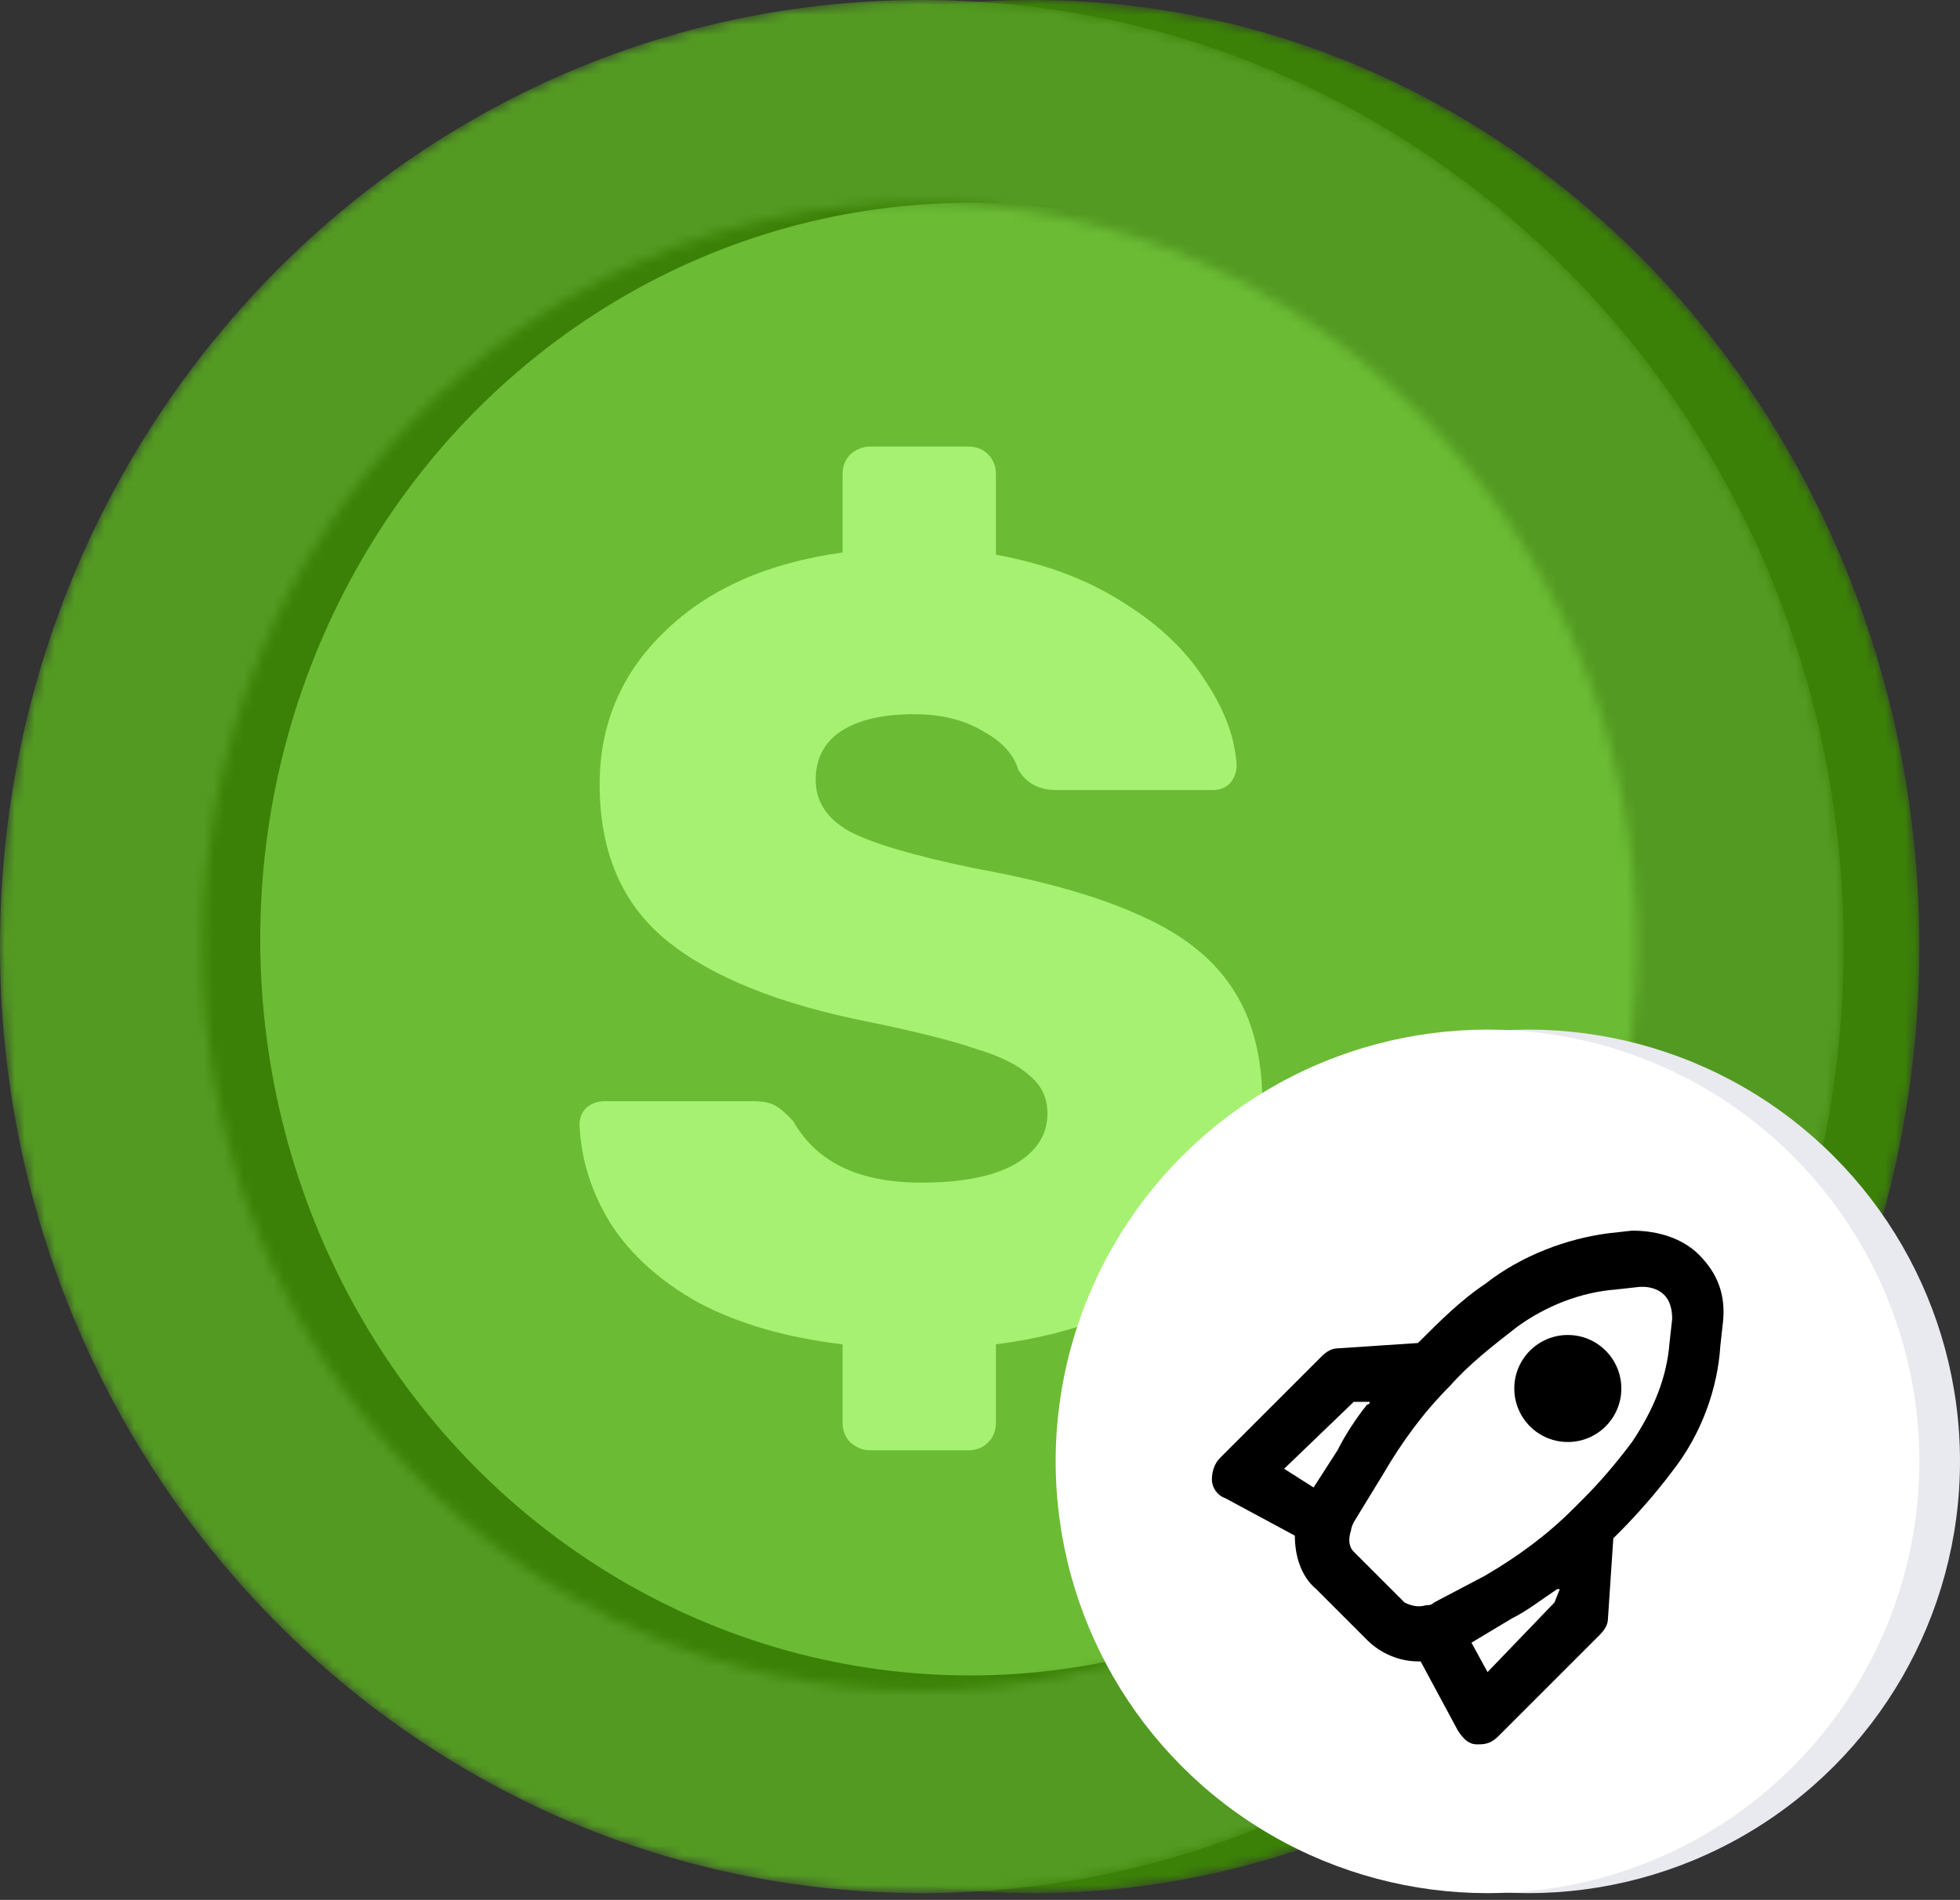 <svg width="197" height="191" viewBox="0 0 197 191" fill="none" xmlns="http://www.w3.org/2000/svg">
<rect x="0" y="0" width="197" height="191" fill="#333333" stroke="none"/>
<mask id="mask0_7_20597" style="mask-type:alpha" maskUnits="userSpaceOnUse" x="14" y="0" width="179" height="191">
<ellipse cx="103.876" cy="95.161" rx="89.043" ry="95.161" fill="#EA7B19"/>
</mask>
<g mask="url(#mask0_7_20597)">
<ellipse cx="103.876" cy="95.161" rx="89.043" ry="95.161" fill="#3B8107"/>
</g>
<mask id="mask1_7_20597" style="mask-type:alpha" maskUnits="userSpaceOnUse" x="0" y="0" width="186" height="191">
<path d="M185.306 95.161C185.306 147.717 143.824 190.322 92.653 190.322C41.482 190.322 0 147.717 0 95.161C0 42.605 41.482 0 92.653 0C143.824 0 185.306 42.605 185.306 95.161Z" fill="#C4C4C4"/>
</mask>
<g mask="url(#mask1_7_20597)">
<path d="M185.306 95.161C185.306 147.717 143.824 190.322 92.653 190.322C41.482 190.322 0 147.717 0 95.161C0 42.605 41.482 0 92.653 0C143.824 0 185.306 42.605 185.306 95.161Z" fill="#539A22"/>
</g>
<mask id="mask2_7_20597" style="mask-type:alpha" maskUnits="userSpaceOnUse" x="20" y="20" width="145" height="150">
<path d="M164.493 95.162C164.493 136.456 132.234 169.932 92.442 169.932C52.65 169.932 20.392 136.456 20.392 95.162C20.392 53.868 52.65 20.393 92.442 20.393C132.234 20.393 164.493 53.868 164.493 95.162Z" fill="#C4C4C4"/>
</mask>
<g mask="url(#mask2_7_20597)">
<ellipse cx="92.442" cy="95.163" rx="74.933" ry="77.76" fill="#3B8107"/>
<ellipse cx="97.486" cy="94.415" rx="71.33" ry="74.022" fill="#6BBB34"/>
</g>
<path d="M87.501 145.802C86.751 145.802 86.076 145.541 85.475 145.017C84.951 144.494 84.688 143.821 84.688 142.999V135.15C79.062 134.478 74.261 133.095 70.286 131.002C66.385 128.834 63.422 126.181 61.397 123.041C59.447 119.902 58.397 116.575 58.247 113.062C58.247 112.389 58.472 111.829 58.922 111.38C59.447 110.932 60.047 110.707 60.722 110.707H75.687C76.662 110.707 77.412 110.857 77.937 111.156C78.462 111.455 79.062 111.978 79.737 112.726C82.063 116.837 86.338 118.893 92.564 118.893C96.615 118.893 99.728 118.295 101.903 117.099C104.153 115.828 105.278 114.109 105.278 111.941C105.278 110.371 104.678 109.1 103.478 108.129C102.353 107.082 100.553 106.185 98.077 105.438C95.677 104.615 92.114 103.718 87.388 102.747C78.312 100.953 71.524 98.224 67.023 94.562C62.522 90.899 60.272 85.666 60.272 78.864C60.272 72.81 62.447 67.689 66.798 63.503C71.148 59.243 77.112 56.589 84.688 55.542V47.694C84.688 46.872 84.951 46.199 85.475 45.676C86.076 45.152 86.751 44.891 87.501 44.891H97.29C98.115 44.891 98.79 45.152 99.315 45.676C99.84 46.199 100.103 46.872 100.103 47.694V55.767C105.053 56.664 109.329 58.271 112.929 60.588C116.53 62.831 119.268 65.447 121.143 68.437C123.093 71.352 124.143 74.192 124.293 76.958C124.293 77.631 124.068 78.229 123.618 78.752C123.168 79.201 122.606 79.425 121.931 79.425H106.178C104.453 79.425 103.178 78.752 102.353 77.407C101.903 75.837 100.703 74.529 98.752 73.482C96.877 72.361 94.589 71.8 91.889 71.8C88.739 71.8 86.301 72.361 84.575 73.482C82.85 74.604 81.987 76.248 81.987 78.416C81.987 80.584 83.113 82.303 85.363 83.573C87.613 84.769 91.776 86.003 97.852 87.274C104.903 88.544 110.529 90.151 114.73 92.095C118.93 93.964 122.006 96.43 123.956 99.495C125.906 102.485 126.881 106.297 126.881 110.932C126.881 117.51 124.444 122.929 119.568 127.19C114.767 131.45 108.279 134.104 100.103 135.15V142.999C100.103 143.821 99.84 144.494 99.315 145.017C98.79 145.541 98.115 145.802 97.29 145.802H87.501Z" fill="#A6F172"/>
<circle cx="153.593" cy="146.915" r="43.407" fill="#E9E9F0"/>
<circle cx="149.512" cy="146.915" r="43.407" fill="white"/>
<path d="M130.146 154.382C130.146 156.264 130.684 158.416 132.298 159.761L137.408 164.872C138.753 166.216 140.636 167.023 142.519 167.023C142.519 167.023 142.519 167.023 142.788 167.023L146.553 174.017C147.091 174.824 147.629 175.362 148.436 175.362H148.705C149.512 175.362 150.05 175.093 150.588 174.555L160.809 164.334C161.347 163.796 161.616 163.258 161.616 162.72L162.154 154.651C162.423 154.382 162.423 154.382 162.692 154.113C164.575 152.23 166.457 150.078 168.071 147.926C171.03 144.161 172.644 139.588 172.913 135.284L173.182 132.864C173.451 130.174 172.644 128.022 170.761 126.139C169.147 124.526 166.726 123.719 164.037 123.719L161.616 123.988C157.581 124.526 153.009 126.139 149.243 129.098C146.822 130.712 144.671 132.864 142.519 135.015L134.45 135.553C133.912 135.553 133.374 135.822 132.836 136.36L122.615 146.581C122.077 147.119 121.808 147.926 121.808 148.733C121.808 149.54 122.346 150.347 123.153 150.616L130.146 154.382ZM156.236 161.106L149.512 168.099L147.898 165.141L151.933 162.72C153.547 161.913 154.892 160.837 156.505 159.761C156.505 159.761 156.505 159.761 156.774 159.761L156.236 161.106ZM152.471 133.402C155.43 131.25 158.926 129.905 162.423 129.636L164.844 129.367H165.113C165.92 129.367 166.726 129.636 167.264 130.174C167.802 130.712 168.071 131.519 168.071 132.595L167.802 135.015C167.533 138.512 166.189 141.74 164.037 144.968C162.423 147.119 160.809 149.002 159.195 150.616C158.926 150.885 158.388 151.423 158.119 151.692C155.43 154.382 152.471 156.533 149.243 158.416L144.133 161.106C143.864 161.375 143.595 161.375 143.326 161.375C142.519 161.644 141.712 161.375 141.174 161.106L136.063 155.995C135.526 155.457 135.526 154.651 135.794 153.844C135.794 153.844 135.794 153.575 136.063 153.037L139.022 148.195C140.905 144.968 143.057 142.009 145.747 139.319C147.629 137.167 150.05 135.284 152.471 133.402ZM136.063 140.933H137.677C137.677 140.933 137.677 141.202 137.408 141.202C136.332 142.547 135.257 144.161 134.45 145.774L132.029 149.54L129.07 147.657L136.063 140.933Z" fill="black"/>
<path d="M157.581 144.968C160.552 144.968 162.961 142.559 162.961 139.588C162.961 136.617 160.552 134.209 157.581 134.209C154.61 134.209 152.202 136.617 152.202 139.588C152.202 142.559 154.61 144.968 157.581 144.968Z" fill="black"/>
</svg>

